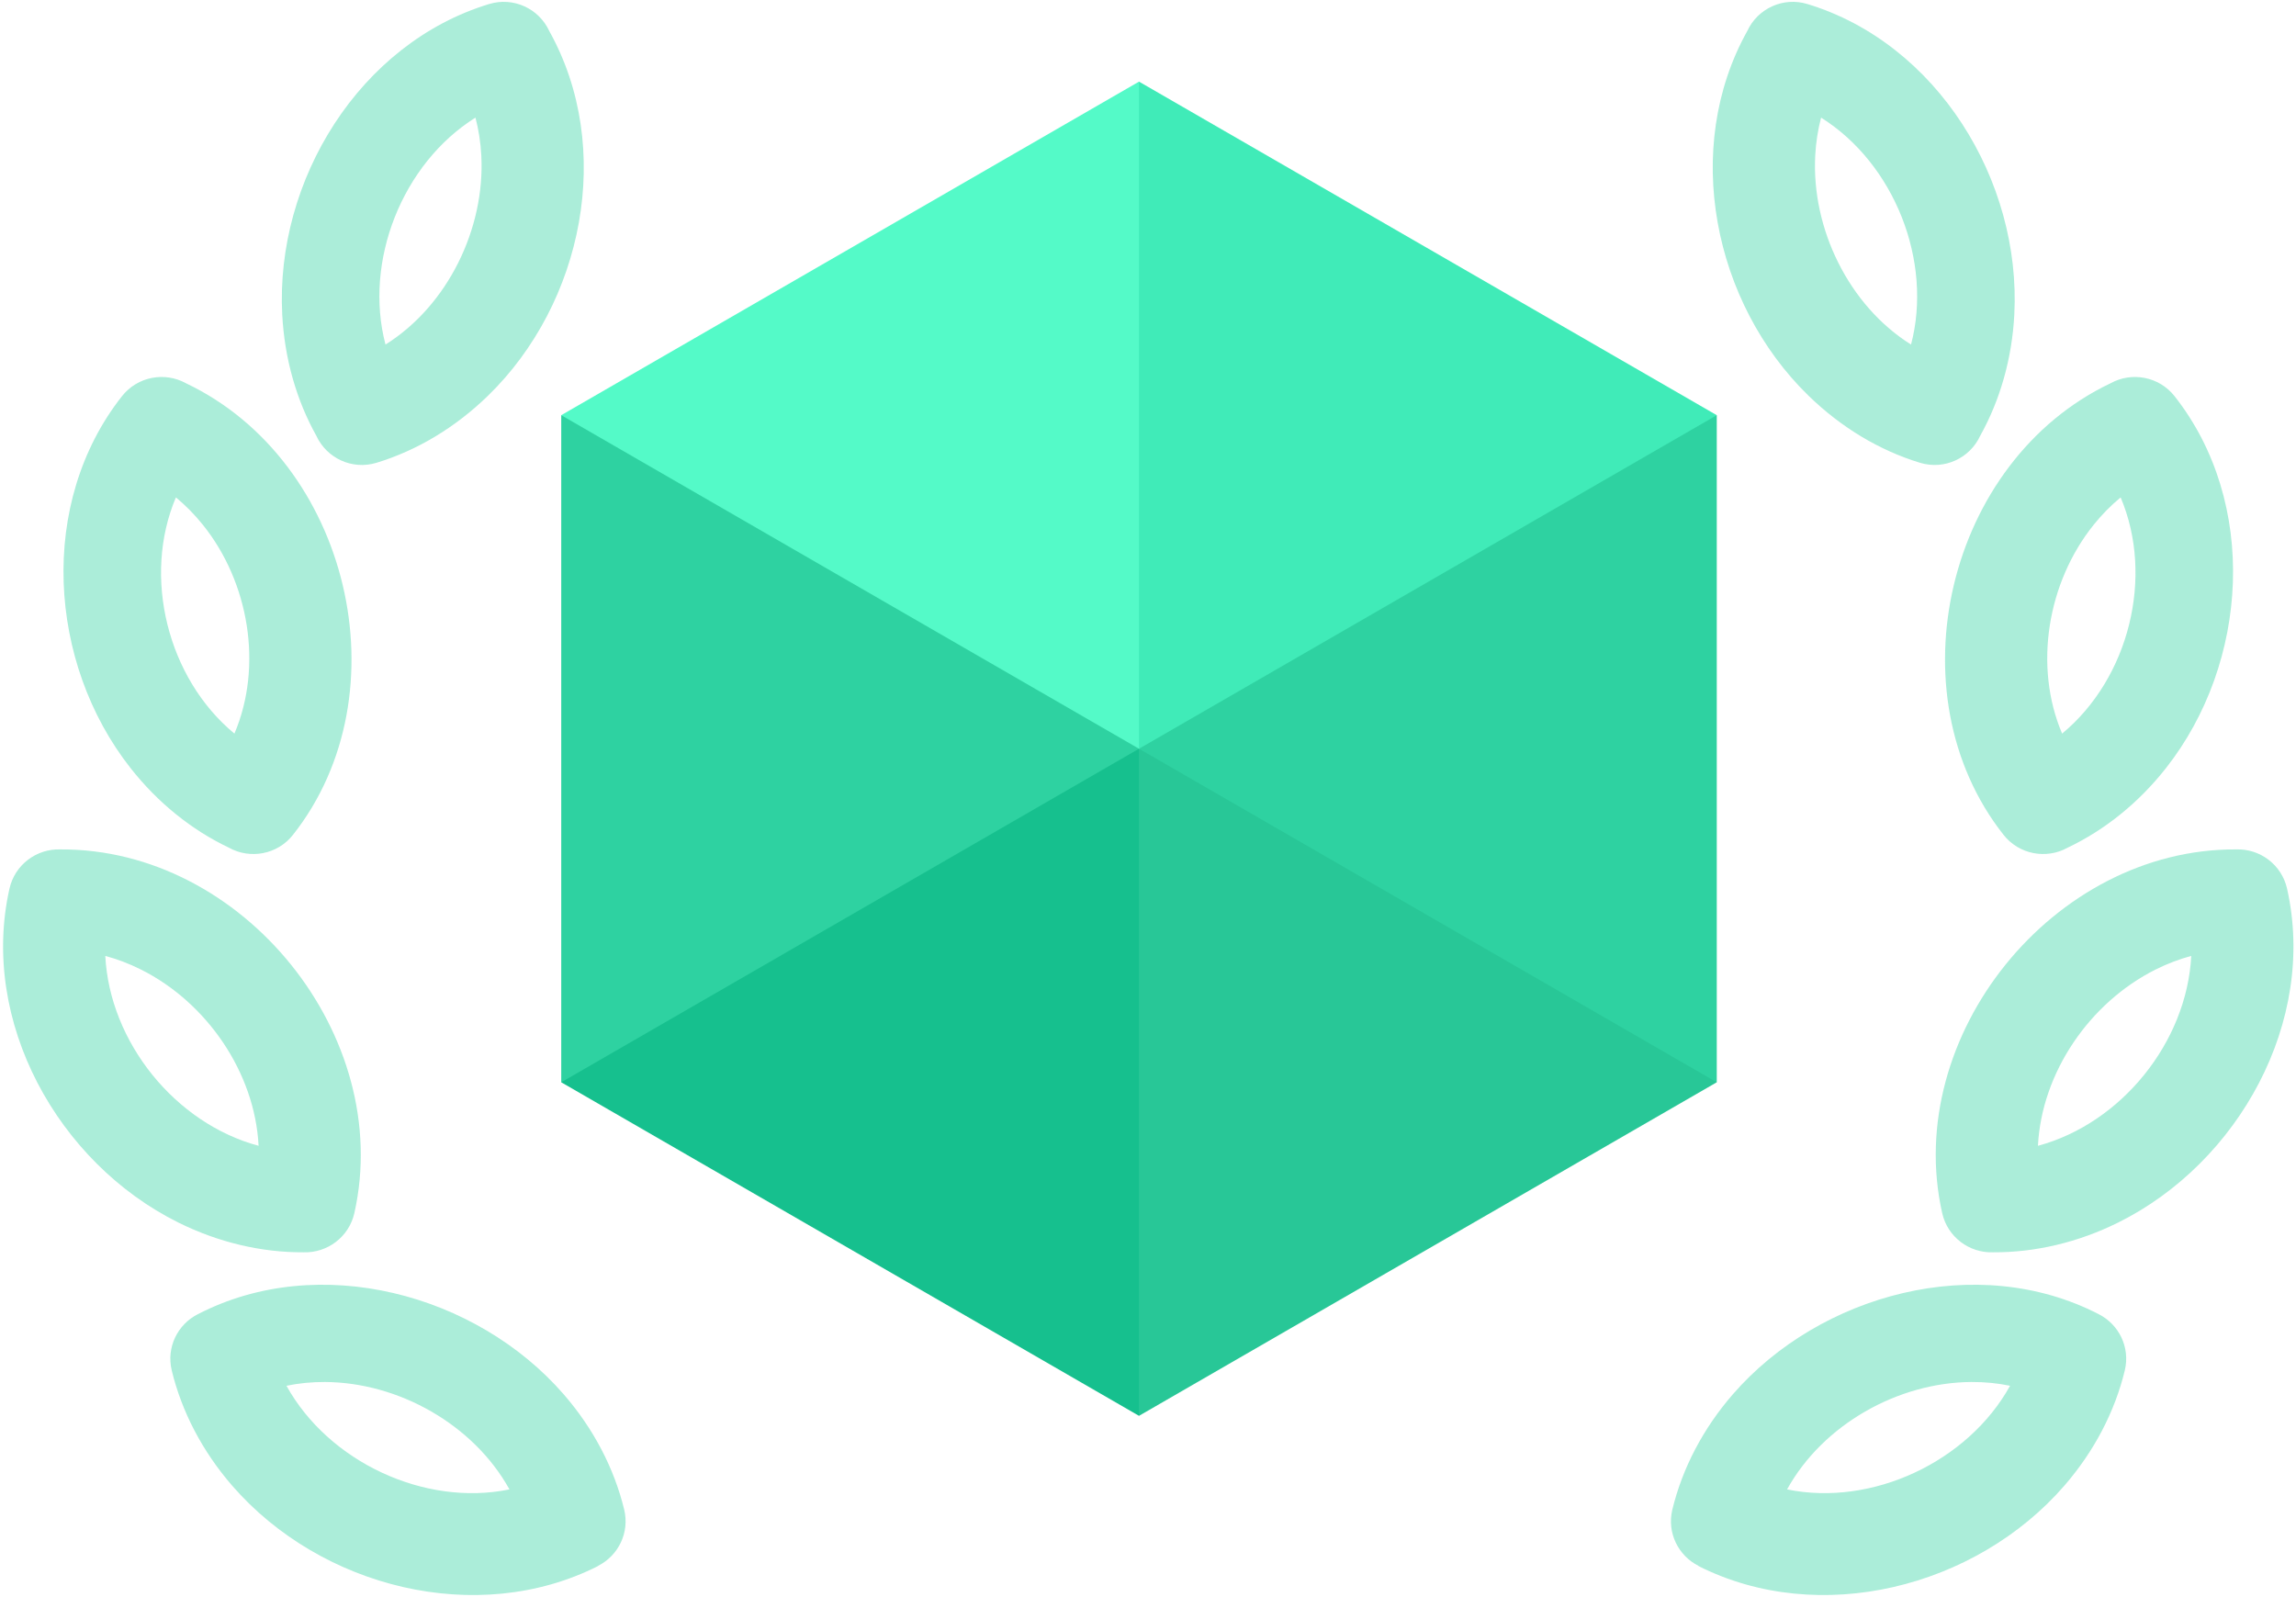 <svg width="450" height="313" viewBox="0 0 450 313" fill="none" xmlns="http://www.w3.org/2000/svg">
<path d="M223.237 81.378H110V212.134H223.237V81.378Z" fill="#2ED2A1"/>
<path d="M336.475 81.378H223.238V212.134H336.475V81.378Z" fill="#2ED2A1"/>
<path d="M223.236 146.753L202.806 212.132L223.236 277.511L336.473 212.132L223.236 146.753Z" fill="#28C797"/>
<path d="M110 212.132L223.237 277.511V146.753L110 212.132Z" fill="#16C08E"/>
<path d="M223.236 16L202.806 81.379L223.236 146.758L336.473 81.379L223.236 16Z" fill="#40EBB8"/>
<path d="M110 81.379L223.237 146.758V16L110 81.379Z" fill="#54FAC8"/>
<path opacity="0.4" fill-rule="evenodd" clip-rule="evenodd" d="M110.484 273.295C116.317 280.012 120.385 287.801 122.343 295.916C123.417 300.404 121.193 304.907 117.228 306.908L117.243 306.936C93.573 318.922 62.893 311.218 45.512 291.204C39.679 284.488 35.611 276.699 33.653 268.584C32.579 264.095 34.803 259.593 38.769 257.592C62.552 245.292 93.392 253.613 110.484 273.295ZM225.034 191.902C225.049 207.121 225.07 225.847 225.034 191.902V191.902ZM107.647 6.074C120.467 29.04 114.318 59.4 95.647 77.562C89.239 83.796 81.703 88.309 73.766 90.715C69.017 92.154 64.028 89.815 62.005 85.425C58.076 78.387 55.767 70.243 55.316 61.687C53.932 35.356 70.482 8.481 95.885 0.785C100.635 -0.654 105.624 1.684 107.647 6.074ZM94.333 30.471C94.197 27.906 93.809 25.421 93.186 23.055C78.82 32.06 71.261 51.238 75.554 67.536C87.787 59.87 95.094 44.767 94.333 30.471ZM36.459 75.127C32.3 72.818 26.955 73.793 23.919 77.639C7.456 98.498 9.313 129.875 25.596 150.561C30.928 157.336 37.559 162.68 44.876 166.156C49.035 168.465 54.38 167.49 57.416 163.644C79.353 135.85 68.465 90.331 36.459 75.127ZM39.781 102.891C48.814 114.15 51.571 130.554 45.946 143.79C32.813 132.934 27.879 113.025 34.478 97.493C36.385 99.07 38.166 100.878 39.781 102.891ZM11.817 166.49C7.17 166.333 2.918 169.479 1.86 174.166C-4.003 200.14 11.295 227.882 34.961 239.627C42.793 243.513 51.227 245.503 59.492 245.455C64.139 245.612 68.391 242.466 69.449 237.779C77.272 203.125 47.697 166.283 11.817 166.49ZM27.65 190.048C40.51 196.494 49.946 210.173 50.683 224.582C34.383 220.207 21.504 204.302 20.637 187.363C22.995 187.997 25.348 188.894 27.65 190.048ZM63.71 270.879C61.119 270.865 58.582 271.116 56.146 271.617C64.409 286.545 83.234 295.353 99.85 291.929C92.807 279.208 78.111 270.958 63.71 270.879Z" fill="#2ED2A1"/>
<path opacity="0.4" fill-rule="evenodd" clip-rule="evenodd" d="M339.621 273.295C333.789 280.011 329.72 287.801 327.762 295.915C326.688 300.404 328.913 304.906 332.878 306.907L332.863 306.936C356.532 318.922 387.212 311.218 404.594 291.204C410.426 284.487 414.494 276.698 416.452 268.583C417.527 264.095 415.302 259.592 411.337 257.591C387.554 245.292 356.714 253.613 339.621 273.295ZM225.071 191.902C225.057 207.121 225.036 225.847 225.071 191.902V191.902ZM342.458 6.074C329.639 29.039 335.788 59.4 354.459 77.562C360.867 83.795 368.402 88.309 376.339 90.715C381.088 92.153 386.077 89.814 388.101 85.424C392.029 78.387 394.339 70.243 394.789 61.686C396.174 35.356 379.623 8.48 354.221 0.784C349.471 -0.655 344.481 1.684 342.458 6.074ZM355.773 30.47C355.909 27.906 356.297 25.42 356.92 23.055C371.286 32.059 378.844 51.237 374.551 67.536C362.319 59.869 355.012 44.766 355.773 30.47ZM413.646 75.127C417.806 72.817 423.15 73.793 426.187 77.638C442.649 98.497 440.793 129.874 424.51 150.56C419.177 157.335 412.547 162.679 405.23 166.155C401.07 168.465 395.725 167.489 392.689 163.644C370.752 135.85 381.64 90.33 413.646 75.127ZM410.325 102.89C401.292 114.149 398.535 130.553 404.159 143.789C417.293 132.934 422.227 113.025 415.628 97.493C413.721 99.069 411.94 100.877 410.325 102.89ZM438.288 166.489C442.936 166.333 447.187 169.478 448.245 174.166C454.109 200.14 438.81 227.881 415.145 239.626C407.312 243.513 398.878 245.503 390.614 245.455C385.966 245.612 381.715 242.466 380.657 237.779C372.834 203.125 402.409 166.282 438.288 166.489ZM422.455 190.047C409.596 196.493 400.16 210.172 399.422 224.582C415.722 220.207 428.602 204.301 429.469 187.363C427.11 187.996 424.757 188.894 422.455 190.047ZM386.395 270.879C388.987 270.865 391.524 271.115 393.959 271.617C385.696 286.545 366.872 295.353 350.255 291.928C357.298 279.207 371.994 270.957 386.395 270.879Z" fill="#2ED2A1"/>
</svg>
